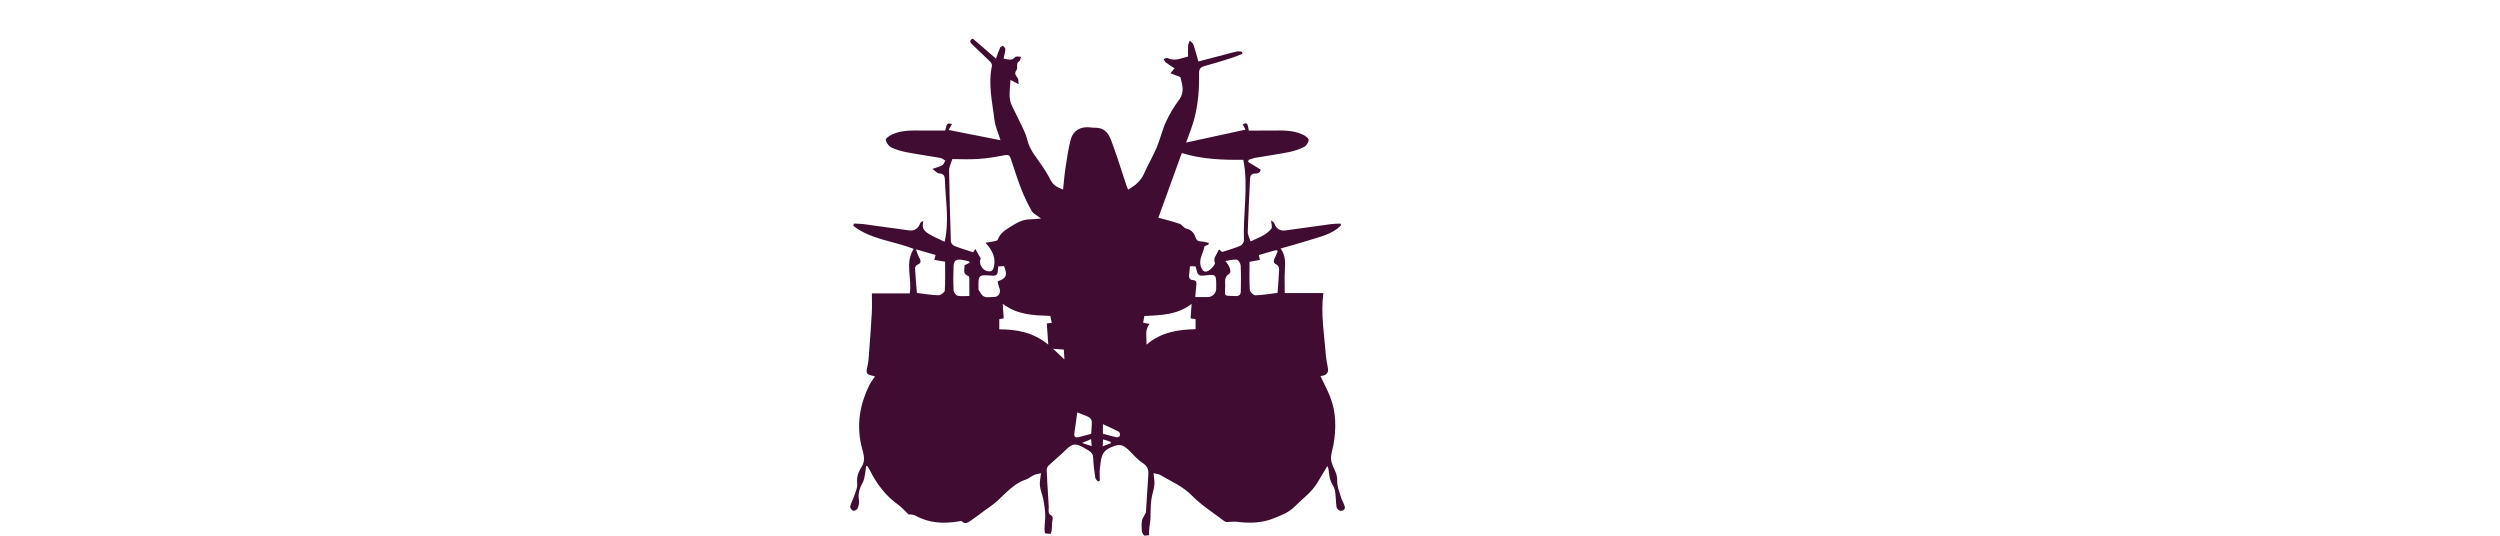 <?xml version="1.0" encoding="utf-8"?>
<!-- Generator: Adobe Illustrator 16.0.0, SVG Export Plug-In . SVG Version: 6.00 Build 0)  -->
<!DOCTYPE svg PUBLIC "-//W3C//DTD SVG 1.1//EN" "http://www.w3.org/Graphics/SVG/1.1/DTD/svg11.dtd">
<svg version="1.1" id="Layer_1" xmlns="http://www.w3.org/2000/svg" xmlns:xlink="http://www.w3.org/1999/xlink" x="0px" y="0px"
	 width="1284.129px" height="275.121px" viewBox="0 0 1284.129 275.121" enable-background="new 0 0 1284.129 275.121"
	 xml:space="preserve">
<g>
	<path fill="#400C31" d="M438.221,262.34c0.595,0.193,1.967-0.502,2.236-1.131c0.553-1.283,1.025-2.871,0.765-4.184
		c-0.681-3.428,0.341-6.293,1.932-9.205c0.702-1.281,0.903-2.861,1.192-4.336c0.259-1.326,0.327-2.693,0.482-4.043
		c0.254-0.002,0.508-0.008,0.759-0.014c0.396,0.689,0.823,1.359,1.179,2.068c3.532,7.01,8.092,13.143,14.578,17.756
		c1.811,1.285,3.283,3.045,5.371,5.025c-0.058,0,0.687-0.08,1.406,0.02c0.725,0.098,1.502,0.23,2.125,0.576
		c7.063,3.922,14.58,4.232,22.32,2.922c0.447-0.078,1.134-0.355,1.316-0.162c2.049,2.137,3.763,0.424,5.295-0.592
		c3.127-2.074,5.999-4.527,9.121-6.607c6.463-4.303,10.729-11.469,18.51-14.064c1.547-0.518,2.864-1.686,4.367-2.381
		c0.906-0.424,1.966-0.518,3.537-0.9c-0.255,2.514-0.791,4.498-0.566,6.393c0.29,2.439,1.328,4.781,1.788,7.211
		c0.495,2.604,0.885,5.256,0.966,7.895c0.092,3.131-0.787,6.414-0.137,9.365c0.963,0.105,1.925,0.209,2.886,0.316
		c1.101-2.438,0.376-4.938,1.013-7.318c0.169-0.631-0.047-1.898-0.429-2.059c-2.321-0.971-1.436-2.879-1.534-4.502
		c-0.107-1.746-0.201-3.494-0.305-5.24c-0.27-4.604-0.599-9.207-0.763-13.816c-0.026-0.756,0.487-1.729,1.062-2.271
		c2.741-2.586,5.695-4.945,8.371-7.596c3.737-3.707,5.174-4.012,9.836-1.406c0.805,0.451,1.583,0.959,2.375,1.436
		c1.416,0.848,2.194,1.889,2.254,3.742c0.109,3.387,0.572,6.771,1.055,10.131c0.102,0.721,0.912,1.332,1.396,1.994
		c0.318-0.154,0.635-0.313,0.953-0.469c0-2.109-0.24-4.252,0.051-6.32c0.564-4.002,0.242-8.299,5.119-10.543
		c4.352-2.002,6.243-2.141,9.673,1.168c2.32,2.236,4.403,4.852,7.067,6.564c2.406,1.551,3.186,3.277,3.006,5.889
		c-0.439,6.447-0.795,12.898-1.23,19.346c-0.033,0.488-0.41,0.957-0.641,1.43c-0.492,1.012-1.275,1.98-1.42,3.039
		c-0.248,1.77-0.18,3.602-0.049,5.391c0.053,0.711,0.586,1.416,1.002,2.059c0.045,0.072,0.105,0.139,0.166,0.207
		c0.859-0.072,1.717-0.135,2.576-0.182c-0.111-2.279,0.139-4.594,0.518-6.938c0.119-0.73,0.146-1.473,0.178-2.211
		c0.125-2.953,0.053-5.928,0.404-8.854c0.316-2.627,1.299-5.176,1.598-7.805c0.207-1.828-0.242-3.732-0.436-6.061
		c1.5,0.367,2.561,0.387,3.35,0.859c5.57,3.324,11.576,5.727,16.346,10.621c4.826,4.953,10.875,8.715,16.412,12.973
		c0.416,0.32,0.994,0.602,1.502,0.607c1.77,0.02,3.572-0.328,5.303-0.102c6.529,0.85,12.945,0.645,19.094-1.883
		c3.75-1.537,7.455-2.861,10.563-6.012c3.922-3.975,8.609-7.189,11.545-12.123c1.719-2.887,3.459-5.762,5.189-8.641
		c0.727,1.465,0.709,2.863,0.891,4.234c0.158,1.219,0.412,2.461,0.857,3.602c0.623,1.602,1.832,3.055,2.131,4.691
		c0.52,2.871,0.406,5.855,0.857,8.746c0.113,0.721,1.365,1.768,2.1,1.773c1.35,0.014,2.564-0.84,1.996-2.543
		c-0.506-1.512-1.383-2.902-1.844-4.424c-0.813-2.695-1.984-5.455-1.945-8.172c0.023-1.83-0.199-3.287-0.891-4.891
		c-0.928-2.16-2.15-4.385-2.295-6.643c-0.15-2.404,0.854-4.873,1.275-7.324c1.43-8.326,1.441-16.588-1.713-24.564
		c-1.436-3.623-3.287-7.086-4.965-10.652c0.746-0.197,1.875-0.238,2.658-0.779c0.656-0.455,1.332-1.529,1.268-2.264
		c-0.227-2.551-0.979-5.057-1.164-7.607c-0.76-10.514-2.713-20.986-1.305-32.025h-19.807c0-4.219-0.189-8.01,0.053-11.773
		c0.252-3.816,0.398-7.521-2.172-11.094c4.637-1.336,8.914-2.455,13.117-3.811c5.502-1.775,11.303-2.855,16.076-6.447
		c0.664-0.503,1.223-1.143,1.832-1.721l-0.291-0.836c-1.584,0.084-3.186,0.064-4.754,0.275c-7.871,1.058-15.732,2.193-23.604,3.261
		c-2.77,0.376-4.723-1.005-5.637-3.661c-0.182-0.529-0.887-0.873-1.65-1.58c0.125,1.989,0.738,3.613,0.186,4.303
		c-2.855,3.555-7.168,4.811-10.732,6.58c-0.564-1.853-1.48-3.416-1.436-4.95c0.27-9.14,0.756-18.274,1.191-27.409
		c0.078-1.607,0.83-2.507,2.617-2.496c1.832,0.014,2.867-0.923,2.781-2.086c-2.457-1.502-4.424-2.707-6.393-3.91
		c0.092-0.352,0.182-0.702,0.271-1.055c1.168-0.361,2.318-0.854,3.514-1.063c5.729-0.999,11.496-1.788,17.191-2.927
		c2.686-0.537,5.377-1.436,7.805-2.679c1.15-0.588,2.279-2.36,2.301-3.615c0.014-0.878-1.725-2.074-2.912-2.64
		c-5.096-2.426-10.594-2.18-16.053-2.121c-3.938,0.041-7.873,0.008-11.768,0.008c-0.584-3.93-1.023-4.328-3.117-3.152
		c0.525,0.971,1.049,1.945,1.438,2.664c-10.389,2.262-20.488,4.461-30.559,6.652c0.127-0.313,0.42-0.949,0.648-1.609
		c1.223-3.563,2.65-7.074,3.604-10.707c1.998-7.645,2.594-15.48,2.436-23.365c-0.043-2.106,0.775-3.098,2.846-3.643
		c4.629-1.221,9.201-2.672,13.77-4.115c1.916-0.604,3.762-1.426,5.643-2.149c-0.063-0.356-0.123-0.714-0.184-1.071
		c-0.863-0.057-1.768-0.299-2.586-0.133c-2.078,0.42-4.119,1.013-6.172,1.551c-4.508,1.18-9.016,2.367-13.666,3.589
		c-0.92-3.202-1.615-5.966-2.545-8.649c-0.279-0.81-1.199-1.402-1.824-2.096c-0.316,0.84-0.844,1.67-0.902,2.528
		c-0.137,1.972-0.045,3.957-0.045,5.679c-3.652,0.865-6.953,2.588-10.506,0.792c-0.484-0.243-1.361,0.29-2.055,0.465
		c0.344,0.582,0.559,1.339,1.061,1.714c1.557,1.166,3.221,2.186,4.578,3.088c-0.875,1.023-1.5,1.76-2.127,2.498
		c0.916,0.367,1.838,0.719,2.744,1.104c0.85,0.364,2.277,0.61,2.424,1.177c0.982,3.803,2.164,7.533-0.682,11.34
		c-2.627,3.504-4.932,7.348-6.762,11.323c-1.953,4.252-2.969,8.931-4.799,13.251c-1.932,4.568-4.49,8.865-6.496,13.406
		c-1.686,3.813-4.582,6.142-8.18,8.232c-0.387-0.998-0.677-1.664-0.906-2.354c-2.297-6.903-4.438-13.866-6.936-20.696
		c-1.305-3.564-2.472-7.572-6.992-8.574c-1.414-0.313-2.936-0.114-4.381-0.33c-4.871-0.731-8.98,1.42-10.249,6.207
		c-1.294,4.868-1.968,9.909-2.737,14.9c-0.545,3.531-0.793,7.109-1.186,10.764c-4.335-1.667-5.309-2.642-7.055-6.078
		c-0.996-1.965-2.242-3.807-3.439-5.664c-2.861-4.439-6.578-8.238-7.891-13.761c-1.016-4.278-3.48-8.212-5.313-12.298
		c-1.227-2.742-3.059-5.376-3.553-8.241c-0.555-3.214,0.093-6.634,0.228-10.29c1.546,0.83,2.556,1.373,4.183,2.246
		c-0.174-1.445-0.027-2.416-0.422-3.051c-0.863-1.383-2.082-2.368-0.617-4.286c0.877-1.146-0.67-3.341,1.396-4.505
		c0.535-0.303,0.573-1.488,0.841-2.269c-1.008,0.024-2.504-0.366-2.941,0.146c-1.893,2.225-3.881,1.084-5.993,0.773
		c0.366-1.736,0.838-3.254,0.93-4.793c0.036-0.587-0.802-1.223-1.246-1.837c-0.515,0.372-1.276,0.634-1.5,1.136
		c-0.77,1.719-1.35,3.521-2.093,5.536c-4.014-3.476-7.886-6.827-11.756-10.179h-0.555c-1.865,1.398-0.367,2.396,0.514,3.264
		c2.891,2.848,5.906,5.57,8.791,8.426c0.541,0.535,1.098,1.553,0.959,2.199c-2.028,9.385,0.162,18.582,1.3,27.788
		c0.449,3.64,2.083,7.134,3.092,10.415c-8.743-1.73-17.617-3.484-26.632-5.268c0.576-1.023,1.137-2.02,1.728-3.066
		c-2.526-0.564-2.649-0.438-3.477,3.346c-4.048,0-8.103,0.014-12.16-0.004c-5.182-0.022-10.403-0.202-15.236,2.078
		c-1.28,0.6-3.321,2.012-3.187,2.685c0.298,1.466,1.49,3.255,2.814,3.901c2.525,1.239,5.354,2.014,8.14,2.547
		c5.706,1.099,11.473,1.871,17.194,2.887c0.881,0.156,1.656,0.893,2.48,1.36c-0.514,0.822-0.84,1.962-1.581,2.396
		c-1.292,0.759-2.84,1.081-5.068,1.863c1.347,0.956,2.351,2.259,3.409,2.304c2.443,0.104,2.979,1.414,3.031,3.375
		c0.271,10.488,2.332,20.99-0.174,31.75c-2.803-1.375-5.539-2.501-8.048-4.001c-3.1-1.858-3.614-3.492-2.873-6.68
		c-0.751,0.257-1.489,0.692-1.694,1.305c-0.795,2.376-2.869,3.902-5.418,3.562c-7.872-1.053-15.731-2.201-23.604-3.254
		c-1.641-0.219-3.313-0.191-4.969-0.277c-0.084,0.396-0.168,0.789-0.252,1.186c9.026,7.033,20.634,7.751,31.004,11.816
		c-4.676,7.25-0.797,15.109-2.036,22.863h-19.454c0,3.449,0.134,6.525-0.028,9.582c-0.327,6.184-0.776,12.363-1.255,18.541
		c-0.264,3.395-0.326,6.875-1.169,10.139c-0.638,2.473-0.126,3.445,2.181,3.877c0.604,0.111,1.186,0.352,1.847,0.553
		c-1.003,1.521-2.128,2.887-2.886,4.43c-4.843,9.82-6.592,20.004-4.154,30.9c0.783,3.498,2.631,7.244,0.232,10.971
		c-1.701,2.643-2.699,5.361-2.313,8.758c0.24,2.123-0.973,4.443-1.681,6.627c-0.565,1.74-1.544,3.367-1.937,5.133
		C436.559,260.832,437.52,262.111,438.221,262.34z M641.824,134.486c2.141-0.396,3.656-0.674,5.316-0.98
		c-0.164-0.775-0.33-1.547-0.543-2.531c3.15-0.9,6.043-1.727,8.938-2.551c0.264,0.172,0.527,0.344,0.793,0.52
		c-0.445,1.08-0.824,2.197-1.354,3.238c-0.775,1.537-1.324,2.836,0.857,3.809c0.629,0.277,1.227,1.479,1.201,2.236
		c-0.146,3.947-0.5,7.891-0.807,12.211c-3.82,0.467-7.613,1.148-11.418,1.244c-0.969,0.025-2.781-1.754-2.848-2.791
		C641.654,144.139,641.824,139.352,641.824,134.486z M620.58,152.574c-2.008,0.047-4.02,0.012-6.643,0.012
		c0.184-2.086,0.32-3.813,0.49-5.541c0.141-1.377,0.553-2.994-1.516-3.146c-2.119-0.156-2.297-1.377-2.1-3.018
		c0.162-1.352,0.287-2.709,0.432-4.1h2.65c0.145,0.178,0.326,0.303,0.363,0.461c1.098,4.656,1.096,4.656,6.115,4.078
		c3.748-0.432,4.313,0.072,4.338,3.9c0.006,1.016,0.006,2.031,0,3.047C624.701,150.539,622.832,152.525,620.58,152.574z
		 M637.342,149.639c-0.023,1.566-0.719,2.502-2.576,2.438c-6.664-0.227-5.494,0.459-5.438-5.408c0.021-2.164-0.598-4.49,2.068-6.051
		c1.402-0.818,0.146-4.215-2.006-6.561c1.963-0.275,3.963-0.891,5.867-0.672c0.809,0.094,1.963,1.906,2.02,2.984
		C637.504,140.783,637.406,145.215,637.342,149.639z M607.035,78.596c10.242,3.199,20.781,3.607,31.596,3.486
		c2.719,13.841-0.217,27.643,0.324,41.396c0.035,0.939-0.996,2.426-1.891,2.798c-3.041,1.269-6.242,2.151-9.314,3.159
		c-0.461-0.379-1.023-0.84-1.586-1.299c-0.318,0.568-0.703,1.111-0.945,1.713c-0.643,1.602-2.096,2.836-1.188,5.092
		c0.316,0.793-1.479,2.854-2.729,3.756c-2.297,1.658-3.736,0.74-4.537-1.994c-1.08-3.699,1.303-6.654,1.861-9.986
		c0.074-0.456,1.355-0.713,2.082-1.063c0.059-0.3,0.117-0.598,0.178-0.898c-1.346-0.266-2.682-0.695-4.037-0.754
		c-1.484-0.064-2.254-0.504-2.756-2.035c-0.732-2.238-2.076-3.946-4.73-4.534c-1.293-0.286-2.213-2.052-3.525-2.503
		c-3.6-1.231-7.316-2.119-10.842-3.104C598.885,101.098,602.941,89.9,607.035,78.596z M587.795,162.338
		c8.23-0.527,16.557-0.35,24.277-6.24c-0.211,3.004-0.359,5.127-0.521,7.418c0.965,0.146,1.73,0.262,2.564,0.391v5.178
		c-8.938,0.205-17.584,1.438-25.242,7.955c0.285-3.973-1.102-7.385,1.621-10.643c-1.189-0.232-2.195-0.43-3.311-0.648
		C587.389,164.602,587.578,163.543,587.795,162.338z M566.516,217.863c2.883,1.344,5.588,2.514,8.178,3.902
		c0.457,0.244,0.668,1.455,0.522,2.115c-0.08,0.365-1.198,0.824-1.737,0.711c-2.237-0.467-4.432-1.135-6.963-1.816V217.863z
		 M566.619,225.676c1.482,0.49,2.715,0.895,3.943,1.297c0.018,0.223,0.035,0.445,0.053,0.666c-1.289,0.498-2.578,0.992-4.236,1.629
		C566.469,227.924,566.529,227.029,566.619,225.676z M555.782,227.525c1.952-0.83,3.114-1.322,4.669-1.98
		c0.111,1.449,0.184,2.398,0.277,3.602C559.151,228.629,557.889,228.217,555.782,227.525z M551.871,222.385
		c0.533-3.453,0.977-6.924,1.477-10.533c8.822,3.396,7.587,2.205,7.141,10.996c-2.082,0.553-4.203,1.115-6.327,1.674
		C552.274,225.018,551.57,224.33,551.871,222.385z M497.42,141.781c0.261,0.086,0.465,0.76,0.471,1.164
		c0.041,2.846,0.021,5.693,0.021,9.088c-2.059,0-4.112,0.283-6.018-0.127c-0.871-0.188-2.018-1.709-2.066-2.678
		c-0.215-4.236-0.202-8.496-0.014-12.738c0.113-2.59,1.482-3.477,3.98-3.072c1.182,0.189,2.357,0.416,3.525,0.672
		c0.226,0.053,0.404,0.328,0.938,0.785c-1.141,0.557-1.938,0.941-2.813,1.367C495.566,138.281,494.271,140.758,497.42,141.781z
		 M510.35,152.561c-2.208-0.092-4.76,0.922-6.381-1.59c-0.462-0.717-0.908-1.441-1.35-2.17c-0.043-0.068-0.008-0.182-0.01-0.275
		c-0.141-7.416-0.134-7.494,7.068-6.934c1.962,0.154,2.742-0.463,2.834-2.307c0.036-0.73,0.156-1.459,0.264-2.428
		c1.151-0.072,2.052-0.131,2.953-0.186c1.868,4.641,1.194,6.418-3.3,7.826c0.258,1.066,0.378,2.223,0.817,3.242
		C514.328,150.266,513.002,152.672,510.35,152.561z M546.443,179.568c0.096,1.645,0.177,3.049,0.293,5.063
		c-2.156-2.035-3.805-3.592-5.79-5.467C543.055,179.318,544.676,179.438,546.443,179.568z M539.455,162.27
		c0.267,1.166,0.521,2.283,0.814,3.561c-1.171,0.139-2.148,0.254-2.574,0.307c0.241,3.453,0.471,6.75,0.758,10.879
		c-7.783-6.363-16.188-7.822-25.166-7.859v-5.217c0.617-0.113,1.31-0.244,2.271-0.426c-0.144-2.191-0.288-4.389-0.493-7.473
		C522.798,161.887,531.077,161.943,539.455,162.27z M489.15,81.713c4.156,0,8.865,0.251,13.534-0.072
		c4.495-0.311,8.977-1.078,13.405-1.926c1.762-0.338,2.514,0.018,3.053,1.65c1.727,5.225,3.384,10.483,5.381,15.605
		c1.535,3.932,3.352,7.791,5.445,11.449c0.824,1.439,2.744,2.25,4.777,3.814c-2.387,0.191-4.006,0.426-5.629,0.43
		c-3.984,0.008-7.08,1.941-10.354,3.973c-2.751,1.709-5.126,3.346-6.255,6.494c-0.156,0.436-1.16,0.67-1.813,0.809
		c-1.385,0.297-2.799,0.468-4.498,0.739c3.556,3.927,5.52,7.788,4.217,12.739c-0.466,1.77-1.53,2.166-3.086,1.916
		c-2.922-0.469-4.826-4.211-3.57-6.51c-0.922-1.652-1.775-3.178-2.78-4.975c-0.493,0.77-0.88,1.373-1.124,1.75
		c-3.297-1.094-6.547-2.055-9.689-3.295c-0.788-0.313-1.725-1.494-1.754-2.305c-0.406-12.193-0.732-24.389-0.901-36.588
		C487.486,85.771,488.428,84.117,489.15,81.713z M471.975,131.932c-0.545-0.979-0.824-2.104-1.479-3.855
		c3.896,1.111,6.884,1.965,10.078,2.877c-0.23,0.877-0.428,1.623-0.666,2.523c1.73,0.293,3.326,0.564,5.531,0.938
		c0,4.969,0.17,9.936-0.152,14.871c-0.061,0.902-2.126,2.404-3.235,2.377c-3.662-0.082-7.311-0.74-11.093-1.195
		c-0.354-4.465-0.723-8.512-0.941-12.568c-0.032-0.613,0.5-1.652,1.008-1.836C473.64,135.119,472.928,133.652,471.975,131.932z"/>
</g>
</svg>
